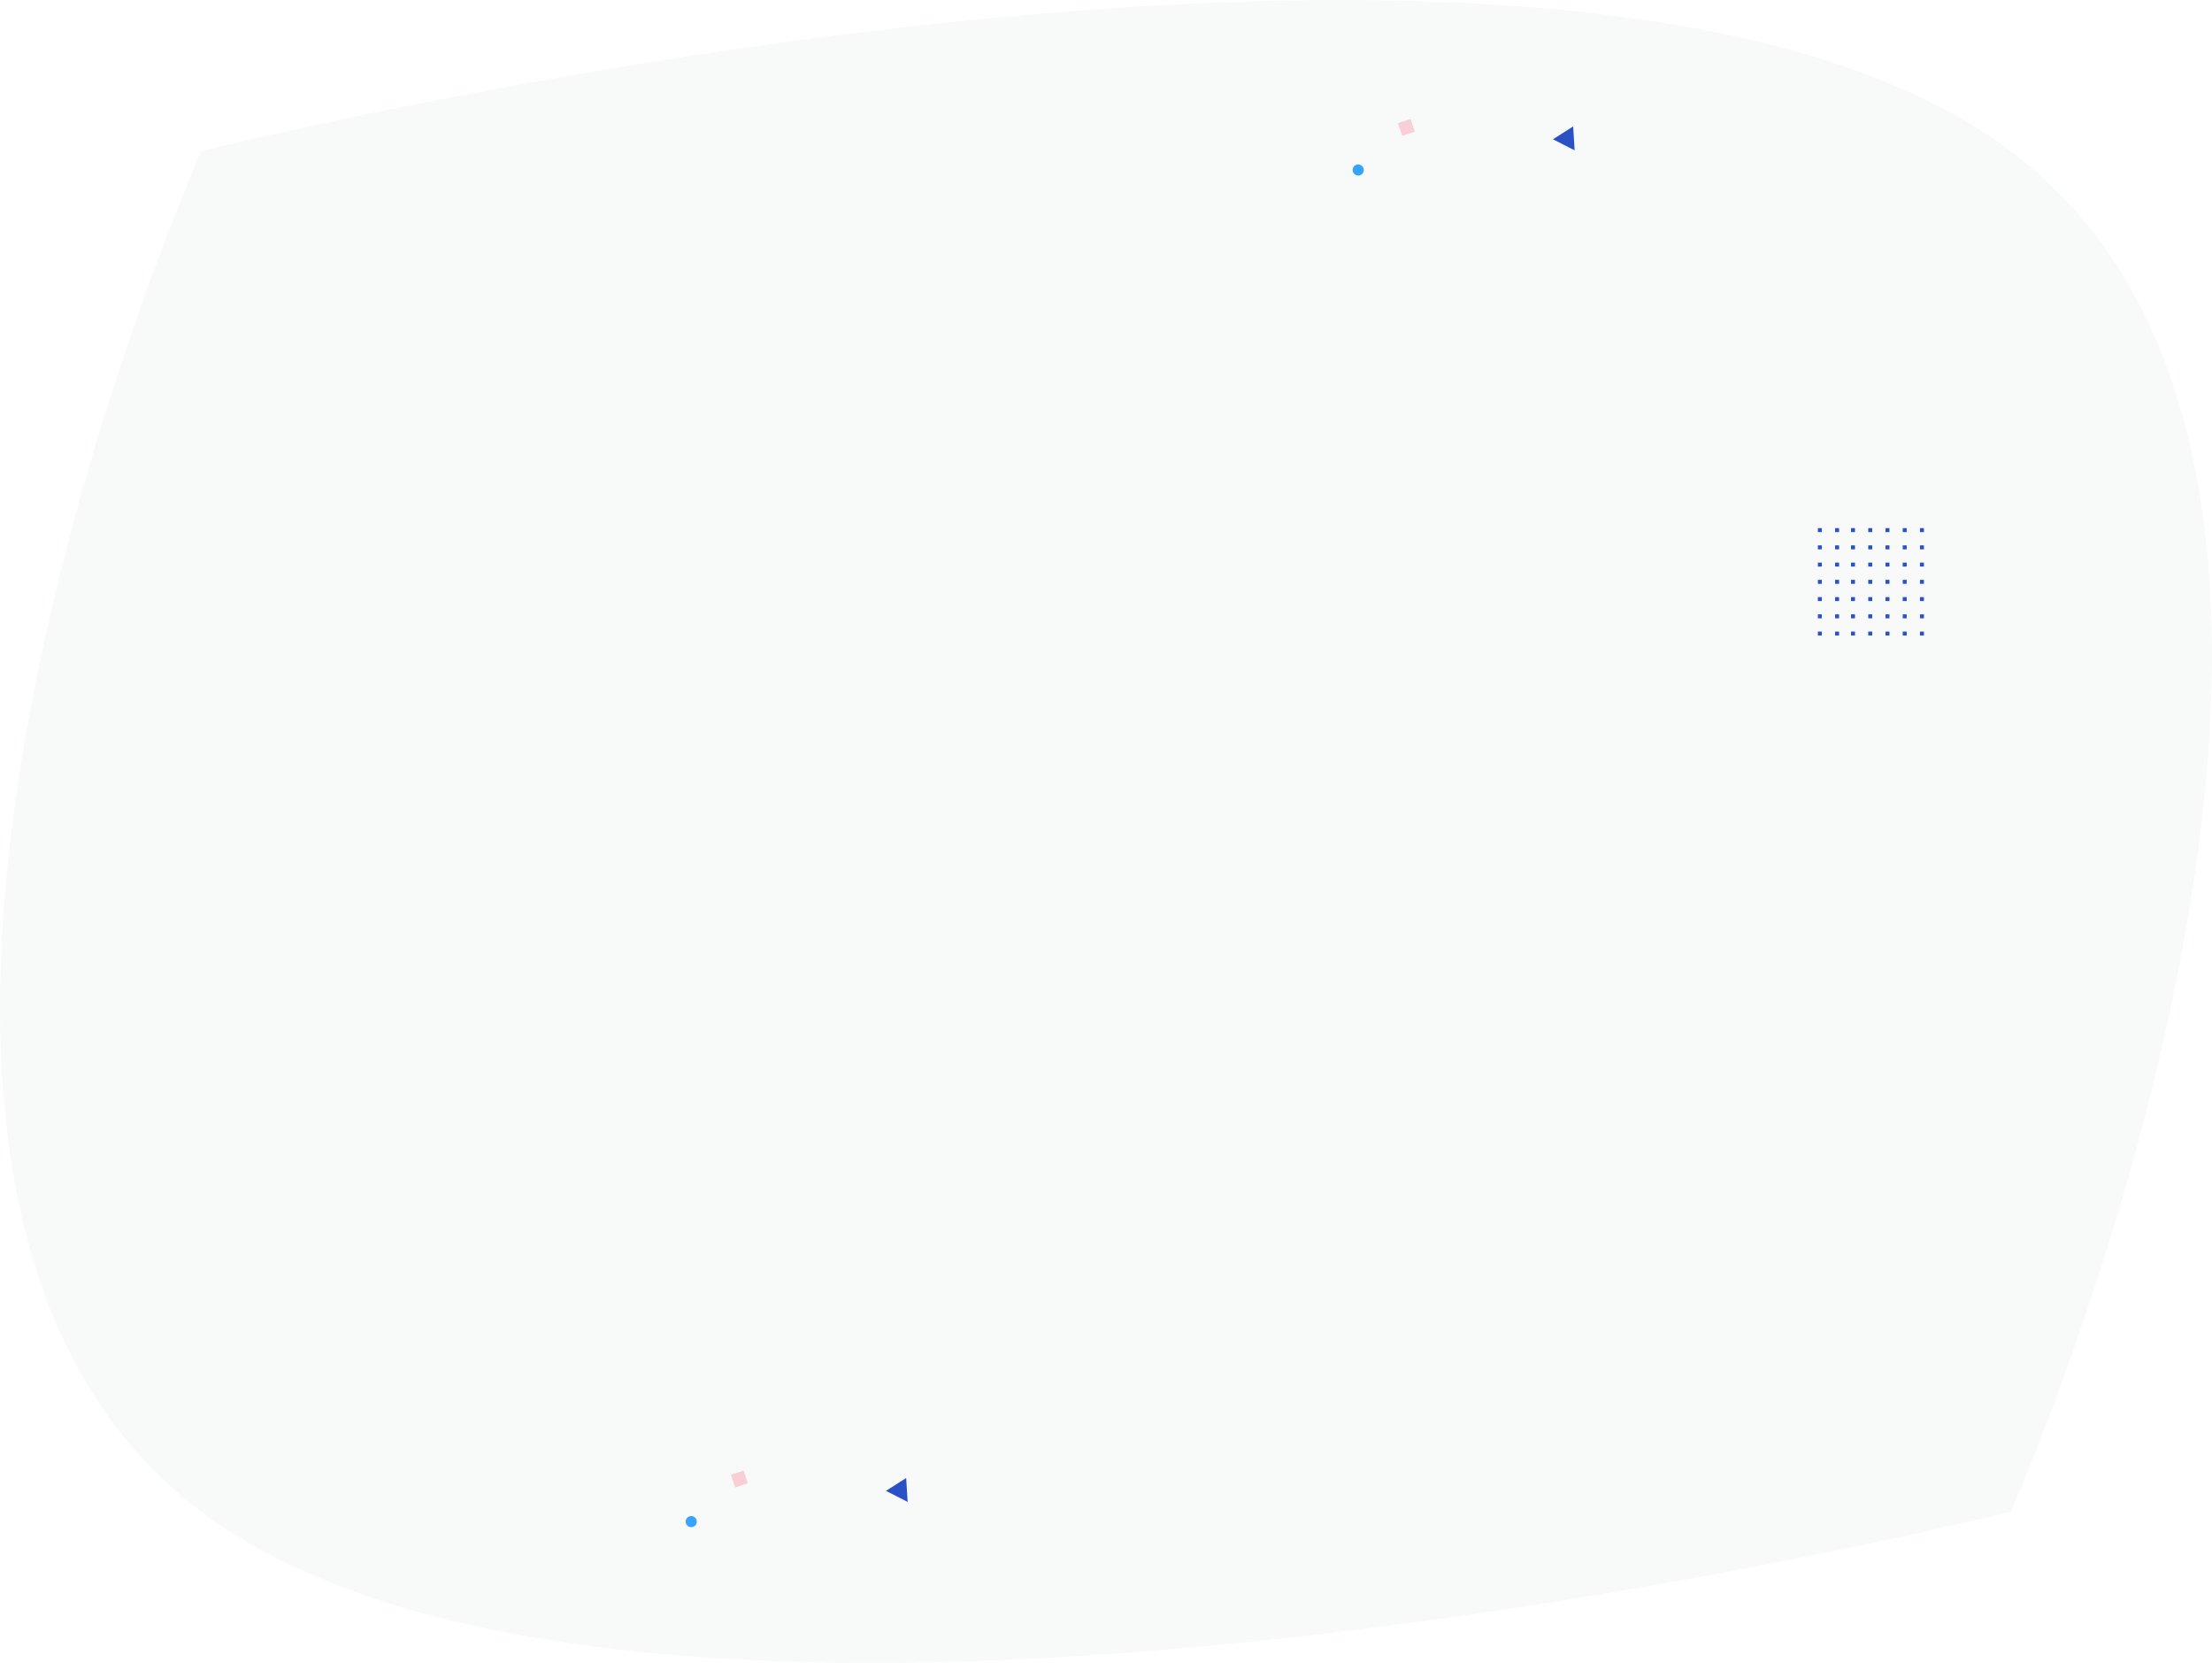 <svg xmlns="http://www.w3.org/2000/svg" width="1668.158" height="1253.68" viewBox="0 0 1668.158 1253.68">
  <g id="Group_24473" data-name="Group 24473" transform="translate(151 -2322.258)">
    <path id="_7787" data-name="7787" d="M-.127,28.415s1023.642-256.435,1364.856,0,0,1025.738,0,1025.738-1023.642,256.435-1364.856,0S-.127,28.415-.127,28.415Z" transform="translate(0.778 2407.813)" fill="#21455e" opacity="0.03"/>
    <g id="Dots_Pattern_1" data-name="Dots Pattern 1" transform="translate(1259.922 2680.422) rotate(45)">
      <g id="Group_41" data-name="Group 41" transform="translate(-224.153 -1224.002) rotate(45)">
        <rect id="Rectangle_2784" data-name="Rectangle 2784" width="3" height="3" transform="translate(1064 667)" fill="#2a52c6"/>
        <rect id="Rectangle_2785" data-name="Rectangle 2785" width="3" height="3" transform="translate(1077 667)" fill="#2a52c6"/>
        <rect id="Rectangle_2786" data-name="Rectangle 2786" width="3" height="3" transform="translate(1090 667)" fill="#2a52c6"/>
        <rect id="Rectangle_2787" data-name="Rectangle 2787" width="3" height="3" transform="translate(1103 667)" fill="#2a52c6"/>
        <rect id="Rectangle_2788" data-name="Rectangle 2788" width="3" height="3" transform="translate(1116 667)" fill="#2a52c6"/>
        <rect id="Rectangle_2789" data-name="Rectangle 2789" width="3" height="3" transform="translate(1129 667)" fill="#2a52c6"/>
        <rect id="Rectangle_2790" data-name="Rectangle 2790" width="3" height="3" transform="translate(1142 667)" fill="#2a52c6"/>
        <rect id="Rectangle_2791" data-name="Rectangle 2791" width="3" height="3" transform="translate(1064 680)" fill="#2a52c6"/>
        <rect id="Rectangle_2792" data-name="Rectangle 2792" width="3" height="3" transform="translate(1077 680)" fill="#2a52c6"/>
        <rect id="Rectangle_2793" data-name="Rectangle 2793" width="3" height="3" transform="translate(1090 680)" fill="#2a52c6"/>
        <rect id="Rectangle_2794" data-name="Rectangle 2794" width="3" height="3" transform="translate(1103 680)" fill="#2a52c6"/>
        <rect id="Rectangle_2795" data-name="Rectangle 2795" width="3" height="3" transform="translate(1116 680)" fill="#2a52c6"/>
        <rect id="Rectangle_2796" data-name="Rectangle 2796" width="3" height="3" transform="translate(1129 680)" fill="#2a52c6"/>
        <rect id="Rectangle_2797" data-name="Rectangle 2797" width="3" height="3" transform="translate(1142 680)" fill="#2a52c6"/>
        <rect id="Rectangle_2798" data-name="Rectangle 2798" width="3" height="3" transform="translate(1064 693)" fill="#2a52c6"/>
        <rect id="Rectangle_2799" data-name="Rectangle 2799" width="3" height="3" transform="translate(1077 693)" fill="#2a52c6"/>
        <rect id="Rectangle_2800" data-name="Rectangle 2800" width="3" height="3" transform="translate(1090 693)" fill="#2a52c6"/>
        <rect id="Rectangle_2801" data-name="Rectangle 2801" width="3" height="3" transform="translate(1103 693)" fill="#2a52c6"/>
        <rect id="Rectangle_2802" data-name="Rectangle 2802" width="3" height="3" transform="translate(1116 693)" fill="#2a52c6"/>
        <rect id="Rectangle_2803" data-name="Rectangle 2803" width="3" height="3" transform="translate(1129 693)" fill="#2a52c6"/>
        <rect id="Rectangle_2804" data-name="Rectangle 2804" width="3" height="3" transform="translate(1142 693)" fill="#2a52c6"/>
        <rect id="Rectangle_2805" data-name="Rectangle 2805" width="3" height="3" transform="translate(1064 706)" fill="#2a52c6"/>
        <rect id="Rectangle_2806" data-name="Rectangle 2806" width="3" height="3" transform="translate(1077 706)" fill="#2a52c6"/>
        <rect id="Rectangle_2807" data-name="Rectangle 2807" width="3" height="3" transform="translate(1090 706)" fill="#2a52c6"/>
        <rect id="Rectangle_2808" data-name="Rectangle 2808" width="3" height="3" transform="translate(1103 706)" fill="#2a52c6"/>
        <rect id="Rectangle_2809" data-name="Rectangle 2809" width="3" height="3" transform="translate(1116 706)" fill="#2a52c6"/>
        <rect id="Rectangle_2810" data-name="Rectangle 2810" width="3" height="3" transform="translate(1129 706)" fill="#2a52c6"/>
        <rect id="Rectangle_2811" data-name="Rectangle 2811" width="3" height="3" transform="translate(1142 706)" fill="#2a52c6"/>
        <rect id="Rectangle_2812" data-name="Rectangle 2812" width="3" height="3" transform="translate(1064 719)" fill="#2a52c6"/>
        <rect id="Rectangle_2813" data-name="Rectangle 2813" width="3" height="3" transform="translate(1077 719)" fill="#2a52c6"/>
        <rect id="Rectangle_2814" data-name="Rectangle 2814" width="3" height="3" transform="translate(1090 719)" fill="#2a52c6"/>
        <rect id="Rectangle_2815" data-name="Rectangle 2815" width="3" height="3" transform="translate(1103 719)" fill="#2a52c6"/>
        <rect id="Rectangle_2816" data-name="Rectangle 2816" width="3" height="3" transform="translate(1116 719)" fill="#2a52c6"/>
        <rect id="Rectangle_2817" data-name="Rectangle 2817" width="3" height="3" transform="translate(1129 719)" fill="#2a52c6"/>
        <rect id="Rectangle_2818" data-name="Rectangle 2818" width="3" height="3" transform="translate(1142 719)" fill="#2a52c6"/>
        <rect id="Rectangle_2819" data-name="Rectangle 2819" width="3" height="3" transform="translate(1064 731)" fill="#2a52c6"/>
        <rect id="Rectangle_2820" data-name="Rectangle 2820" width="3" height="3" transform="translate(1077 731)" fill="#2a52c6"/>
        <rect id="Rectangle_2821" data-name="Rectangle 2821" width="3" height="3" transform="translate(1090 731)" fill="#2a52c6"/>
        <rect id="Rectangle_2822" data-name="Rectangle 2822" width="3" height="3" transform="translate(1103 731)" fill="#2a52c6"/>
        <rect id="Rectangle_2823" data-name="Rectangle 2823" width="3" height="3" transform="translate(1116 731)" fill="#2a52c6"/>
        <rect id="Rectangle_2824" data-name="Rectangle 2824" width="3" height="3" transform="translate(1129 731)" fill="#2a52c6"/>
        <rect id="Rectangle_2825" data-name="Rectangle 2825" width="3" height="3" transform="translate(1142 731)" fill="#2a52c6"/>
        <rect id="Rectangle_2826" data-name="Rectangle 2826" width="3" height="3" transform="translate(1064 744)" fill="#2a52c6"/>
        <rect id="Rectangle_2827" data-name="Rectangle 2827" width="3" height="3" transform="translate(1077 744)" fill="#2a52c6"/>
        <rect id="Rectangle_2828" data-name="Rectangle 2828" width="3" height="3" transform="translate(1090 744)" fill="#2a52c6"/>
        <rect id="Rectangle_2829" data-name="Rectangle 2829" width="3" height="3" transform="translate(1103 744)" fill="#2a52c6"/>
        <rect id="Rectangle_2830" data-name="Rectangle 2830" width="3" height="3" transform="translate(1116 744)" fill="#2a52c6"/>
        <rect id="Rectangle_2831" data-name="Rectangle 2831" width="3" height="3" transform="translate(1129 744)" fill="#2a52c6"/>
        <rect id="Rectangle_2832" data-name="Rectangle 2832" width="3" height="3" transform="translate(1142 744)" fill="#2a52c6"/>
      </g>
    </g>
    <g id="small_particles" data-name="small particles" transform="translate(365 3431)">
      <path id="Polygon_8" data-name="Polygon 8" d="M9.177,0l9.177,15.566H0Z" transform="matrix(0.891, 0.454, -0.454, 0.891, 159.205, 1.395)" fill="#2a52c6"/>
      <circle id="Ellipse_9" data-name="Ellipse 9" cx="4.194" cy="4.194" r="4.194" transform="matrix(0.951, -0.309, 0.309, 0.951, 0, 35.739)" fill="#38a2ff"/>
      <rect id="Rectangle_2846" data-name="Rectangle 2846" width="10.067" height="10.067" transform="matrix(0.951, -0.309, 0.309, 0.951, 35.266, 3.111)" fill="#f8ced7"/>
    </g>
    <g id="small_particles-2" data-name="small particles" transform="translate(868 2412)">
      <path id="Polygon_8-2" data-name="Polygon 8" d="M9.177,0l9.177,15.566H0Z" transform="matrix(0.891, 0.454, -0.454, 0.891, 159.205, 1.395)" fill="#2a52c6"/>
      <circle id="Ellipse_9-2" data-name="Ellipse 9" cx="4.194" cy="4.194" r="4.194" transform="matrix(0.951, -0.309, 0.309, 0.951, 0, 35.739)" fill="#38a2ff"/>
      <rect id="Rectangle_2846-2" data-name="Rectangle 2846" width="10.067" height="10.067" transform="matrix(0.951, -0.309, 0.309, 0.951, 35.266, 3.111)" fill="#f8ced7"/>
    </g>
  </g>
</svg>
